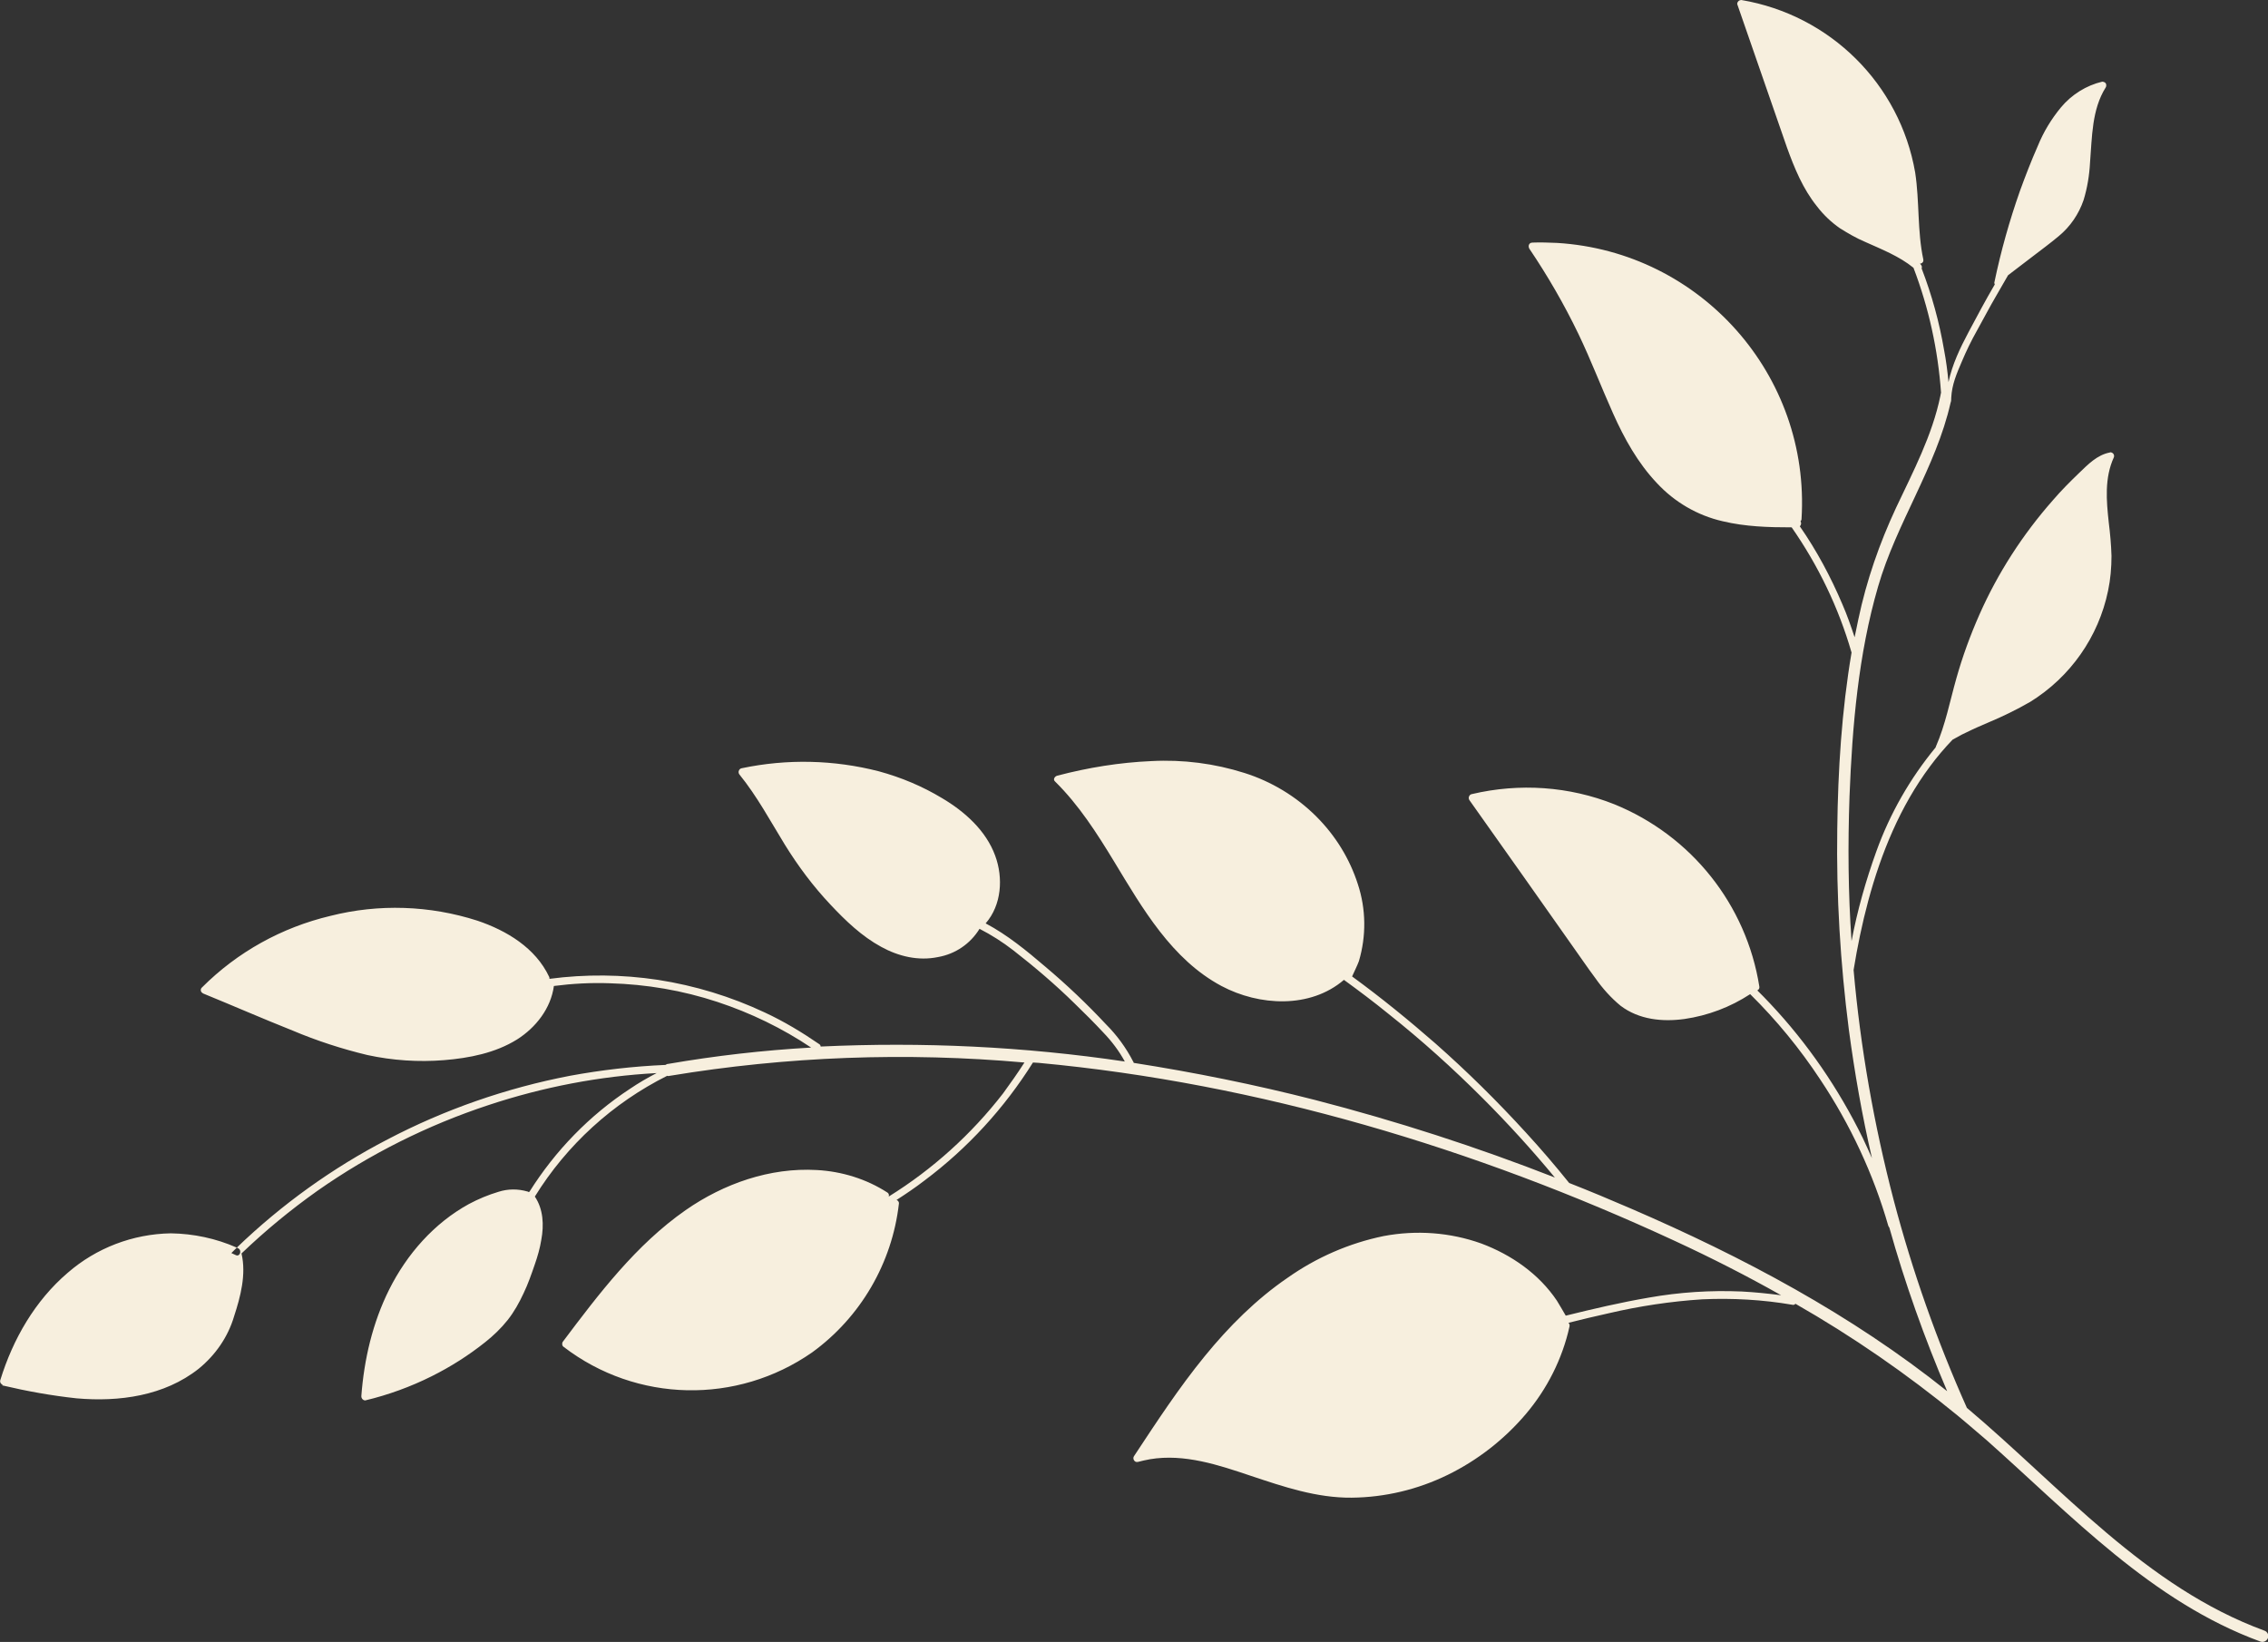 <?xml version="1.0" encoding="utf-8"?>
<!-- Generator: Adobe Adobe Illustrator 24.2.0, SVG Export Plug-In . SVG Version: 6.00 Build 0)  -->
<svg version="1.1" id="Layer_1" xmlns="http://www.w3.org/2000/svg" xmlns:xlink="http://www.w3.org/1999/xlink" x="0px" y="0px"
	 viewBox="0 0 666.6 482.6" style="enable-background:new 0 0 666.6 482.6;" xml:space="preserve">
<rect x="0" y="0" width="666.6" height="482.6" fill="#333333" stroke="none"/>
<style type="text/css">
	.st0{fill:#F7EFDE;}
</style>
<path class="st0" d="M0.7,407.2c7.2,1.7,14.4,3,21.8,3.8c12.5,1.1,25.8-0.7,35.9-8.7c4.9-4,8.6-9.3,10.4-15.4
	c1.9-5.8,3.6-12.3,2.2-18.4c0-0.1,0-0.1,0-0.1c7-6.7,14.4-12.8,22.3-18.4c15.4-10.8,32.4-19.3,50.3-25.2c16-5.3,32.6-8.5,49.4-9.4
	c-2.7,1.4-5.3,2.9-7.8,4.6c-11.9,7.8-22,18.2-29.6,30.3c-0.1,0-0.1,0-0.2,0.1c-0.1-0.1-0.2-0.2-0.4-0.2c-2.8-0.8-5.7-0.8-8.5,0.1
	c-3,0.9-5.9,2.1-8.7,3.6c-10.2,5.6-18.2,14.7-23.4,25.1c-4.9,9.8-7.4,20.6-8.2,31.4c0,0.6,0.4,1.1,1,1.2c0.1,0,0.2,0,0.2,0
	c6.7-1.6,13.3-4,19.5-7.1c5.6-2.8,10.8-6.1,15.7-10c2.4-1.9,4.7-4.1,6.6-6.5c1.9-2.4,3.4-5.1,4.7-7.9c1.3-2.7,2.3-5.6,3.3-8.5
	c0.8-2.3,1.5-4.7,1.9-7.2c0.8-4.3,0.6-9-1.9-12.7c9.4-15.2,22.9-27.5,38.9-35.5c0.2,0.1,0.5,0.1,0.8,0c34.4-5.7,69.4-7,104.2-3.9
	c-2,3.1-4.1,6.1-6.3,9.1c-9.3,12-20.7,22.3-33.6,30.3c0.2-0.4,0-1-0.4-1.2c-6.2-4-13.4-6.2-20.7-6.6c-13.8-0.8-27.4,4-38.6,11.8
	c-14.6,10.2-25.5,24.6-36.1,38.7c-0.3,0.5-0.2,1.2,0.3,1.5c21.4,16.4,50.9,17,73,1.6c14.2-10.3,23.5-26.2,25.5-43.7
	c0.1-0.5-0.3-1-0.7-1.1c2.8-1.8,5.6-3.7,8.2-5.7c12.7-9.5,23.5-21.3,31.9-34.7c0.6,0,1.2,0.1,1.7,0.1c64.7,6,128.2,25.1,187.1,52.4
	c10.6,4.9,21,10.2,31.1,15.9c-3.9-0.5-7.7-0.9-11.6-1.1c-9.1-0.4-18.3,0.2-27.3,1.8c-8.2,1.4-16.3,3.3-24.4,5.3
	c-0.5-0.8-2-3.5-2.6-4.4c-5.3-7.9-13.4-13.5-22.2-16.8c-9.2-3.3-19.1-4-28.7-2.2c-10.2,2.1-19.8,6.3-28.3,12.3
	c-9.2,6.3-17.2,14.3-24.3,23c-7.6,9.3-14.2,19.4-20.8,29.4c-0.5,0.7,0.1,1.9,1.1,1.7c1.2-0.3,2.4-0.6,3.6-0.8
	c10.1-1.7,20.2,1.7,29.7,4.9c9.6,3.2,19.3,6.5,29.6,6.4c9.8-0.1,19.4-2.4,28.2-6.7c8.8-4.3,16.6-10.4,22.9-17.8s10.8-16.3,12.9-25.8
	c0.1-0.4,0-0.8-0.3-1.1c3.9-1,7.8-1.9,11.8-2.8c9-2.1,18.2-3.5,27.5-4.1c8.9-0.4,17.8,0.1,26.5,1.6c0.3,0.1,0.7,0,0.9-0.3
	c16.8,9.6,32.7,20.6,47.6,32.8l3.1,2.6c1.8,1.6,3.7,3.1,5.5,4.7c24.9,22.1,48.5,47.5,80.5,59.2c0.9,0.3,1.9-0.2,2.2-1.1
	s-0.2-1.8-1-2.1c-35-12.8-59.6-42-87.5-65.5c-8.8-19.7-16-40.1-21.5-61c-5.8-22.2-9.8-44.9-11.8-67.7c1.1-6.8,2.5-13.6,4.3-20.3
	c3.8-14.1,9.4-27.8,18.2-39.6c2-2.7,4.2-5.3,6.6-7.8c0.4-0.2,0.7-0.4,1.1-0.6c1-0.6,2-1.1,3.1-1.6c2-1,4.1-1.9,6.2-2.8
	c4.3-1.8,8.4-3.8,12.4-6.1c11.8-7.3,20.1-19.1,22.9-32.7c0.7-3.3,1-6.8,1-10.2c-0.1-3.3-0.4-6.6-0.8-9.8c-0.7-6.4-1.3-13.1,1.5-19.2
	c0.2-0.6-0.1-1.2-0.7-1.4c-0.2-0.1-0.3-0.1-0.5,0c-3.7,0.7-6.4,3.5-9,6c-2.7,2.6-5.3,5.2-7.7,8c-8.9,10.1-16.2,21.4-21.6,33.6
	c-2.7,6.1-5,12.4-6.8,18.8c-1.9,6.7-3.2,13.6-6,20c0,0.1-0.1,0.2-0.1,0.3c-7.5,9.1-13.4,19.4-17.4,30.5c-3.1,8.6-5.6,17.4-7.3,26.4
	c-1-14.1-1.1-28.3-0.6-42.5c0.8-20.6,2.6-41.8,8.4-61.7c5.4-18.7,17-35,21.3-54c0.2-0.5,0.2-1,0.2-1.5c0.2-3.9,1.6-7.1,3.1-10.6
	c1.3-3.1,2.8-6.2,4.5-9.2c1.9-3.4,3.7-6.9,5.7-10.3c1.1-2,2.3-3.9,3.4-5.9c2.4-1.8,4.8-3.7,7.2-5.5c2.6-2,5.2-3.9,7.7-6
	c3.4-2.8,5.9-6.5,7.3-10.6c1.1-3.6,1.7-7.3,1.9-11.1c0.6-7.4,0.5-15.5,4.6-22c0.3-0.5,0.2-1.2-0.3-1.5c-0.2-0.1-0.5-0.2-0.7-0.2
	c-4.7,1.1-9,3.8-12.1,7.5c-2.9,3.5-5.2,7.3-6.9,11.5c-1.9,4.3-3.6,8.7-5.2,13.1c-3.1,8.8-5.6,17.7-7.5,26.8c-0.1,0.2,0,0.5,0.1,0.7
	c-2.7,4.6-5.2,9.3-7.7,14s-4.8,9.5-5.9,14.7c-0.3-3.1-0.7-6.3-1.3-9.4c-1.4-8.2-3.6-16.2-6.6-24c0.2-0.4,0-0.9-0.3-1.2
	c-0.1-0.1-0.1-0.1-0.2-0.2c0.5,0,1-0.4,1-0.9c0-0.1,0-0.2,0-0.3c-1.8-8.4-1.1-17.1-2.4-25.6c-4.5-26-25-46.3-51.1-50.7
	c-0.6,0-1.1,0.4-1.2,1c0,0.2,0,0.3,0.1,0.5c2.6,7.4,5.1,14.8,7.7,22.2c2.3,6.5,4.5,13.1,6.8,19.6c2.2,6.1,4.7,12.2,8.8,17.3
	c1.9,2.5,4.2,4.7,6.8,6.5c2.4,1.5,4.8,2.9,7.4,4c4.9,2.2,10,4.2,14.2,7.6c4.5,11.8,7.2,24.1,8.1,36.7c-0.1,0.3-0.1,0.6-0.2,1
	c-2.4,11.6-8,22.2-13,32.8c-4.9,10.5-8.7,21.4-11.1,32.8c-0.4,1.8-0.7,3.5-1.1,5.3c-1.1-3.3-2.2-6.5-3.6-9.7
	c-3.4-8-7.5-15.7-12.5-22.9c0.4-0.4,0.5-1,0.2-1.5c0.2-0.2,0.3-0.4,0.3-0.7c2.6-42.2-29.6-78.5-71.8-81.1c-2.4-0.1-4.9-0.2-7.3-0.1
	c-0.6,0-1.1,0.4-1.1,1.1c0,0.3,0.1,0.5,0.2,0.7c5.4,8,10.2,16.3,14.4,25c3.7,7.7,6.7,15.6,10.2,23.4c3.3,7.4,7.3,14.6,12.9,20.5
	c5.2,5.6,11.9,9.5,19.3,11.2c6.7,1.6,13.5,1.8,20.3,1.8c7.8,11.2,13.8,23.6,17.6,36.8c-2.9,17.1-4,34.6-4.2,51.9
	c-0.3,19.7,0.9,39.4,3.4,58.9c1.7,12.7,3.9,25.3,6.8,37.8c-0.9-2-1.8-4-2.7-5.9c-7.1-14.5-16.2-27.8-27.2-39.5
	c-1.2-1.3-2.5-2.6-3.8-3.9c0.4-0.2,0.7-0.6,0.6-1.1c-3.8-24.1-20-44.4-42.6-53.6c-13.3-5.3-27.9-6.3-41.9-3c-0.6,0.1-1,0.7-0.9,1.3
	c0,0.2,0.1,0.3,0.2,0.5l16,22.6c4.7,6.7,9.4,13.3,14.1,20c2.3,3.2,4.5,6.5,6.9,9.7c2.1,3,4.6,5.8,7.4,8.1c5.4,4.1,12.3,4.8,18.8,3.9
	c6.9-1,13.5-3.5,19.3-7.3c7.7,7.6,14.6,16,20.6,25.1c8.8,13.2,15.6,27.7,20,43c0.1,0.2,0.2,0.4,0.3,0.5c4.6,16.4,10.3,32.4,17,48.1
	c-28.1-22.5-60.1-39.5-93-53.7c-6-2.6-12-5.1-18.1-7.5c-4.1-5.1-8.3-10-12.7-14.8c-8.4-9.2-17.2-17.9-26.6-26.2
	c-7.9-6.9-16-13.5-24.5-19.7c0.4-0.9,1.7-3.6,2-4.5c2.2-7.4,2.1-15.3-0.3-22.6c-2.4-7.5-6.6-14.3-12.2-19.9
	c-5.9-5.9-13.2-10.3-21.1-12.8c-8.8-2.8-18.1-4-27.4-3.5c-9.3,0.4-18.6,1.9-27.7,4.3c-0.7,0.2-1.3,1.1-0.6,1.7
	c7,6.9,12.3,15.2,17.4,23.6c8.3,13.7,16.9,28.7,31.5,36.5c11.1,5.9,26.1,6.7,36-1.8c4.4,3.2,8.8,6.5,13.1,10
	c9.7,7.7,18.9,16,27.6,24.7c7.5,7.5,14.6,15.3,21.3,23.4c-23-9-46.5-16.6-70.5-22.8c-17.6-4.5-35.4-8.1-53.3-10.9
	c0-0.1,0-0.2-0.1-0.3c-2.1-4.1-4.8-7.8-8-11c-5.6-6-11.6-11.7-17.9-17c-5.5-4.7-11.1-9.3-17.5-12.7l0,0c4.7-5.4,5.2-13.4,2.8-19.9
	c-2.7-7.4-9-13-15.6-16.9c-5.8-3.5-12-6.1-18.6-7.9c-13.2-3.4-27-3.7-40.3-0.9c-0.6,0.1-1,0.7-0.9,1.3c0,0.2,0.1,0.3,0.2,0.5
	c5.2,6.4,9.1,13.7,13.4,20.7c3.9,6.3,8.3,12.2,13.4,17.6c4.4,4.7,9.2,9.3,14.9,12.4c5.1,2.8,10.9,4.2,16.7,3
	c5.1-0.9,9.5-3.9,12.2-8.3c3.5,1.8,6.8,3.9,9.9,6.3c6.3,4.9,12.4,10.1,18.1,15.7c2.9,2.8,5.7,5.6,8.4,8.5c2.5,2.6,4.6,5.4,6.3,8.5
	c-29.6-4.4-59.5-5.8-89.4-4.4c0-0.3-0.2-0.6-0.4-0.7c-5.1-3.5-10.4-6.7-16-9.3c-10-4.7-20.5-7.9-31.4-9.6
	c-10.6-1.6-21.3-1.7-31.9-0.3c0-0.2,0-0.4-0.1-0.6c-4-8.5-12.5-13.6-21.1-16.5c-14-4.5-29-5-43.2-1.4c-14.3,3.4-27.3,10.6-37.7,21
	c-0.5,0.4-0.5,1.1-0.1,1.5c0.1,0.1,0.3,0.2,0.4,0.3c8.8,3.6,17.5,7.4,26.3,10.9c7.1,3,14.5,5.4,22,7.2c7.4,1.6,15,2.1,22.5,1.5
	c7.4-0.6,15.1-2.1,21.5-6.1c5.5-3.5,9.9-9.1,10.8-15.7c5.4-0.7,10.9-1,16.4-0.8c10.8,0.3,21.4,2.1,31.7,5.5
	c9.7,3.2,19,7.7,27.5,13.4c-14.1,0.8-28.1,2.4-42,4.8c-0.3,0-0.5,0.1-0.8,0.3c-9.4,0.4-18.9,1.5-28.1,3.2
	c-18.7,3.6-36.8,9.9-53.6,18.7c-16.2,8.4-31.1,19.1-44.3,31.8c0.1,0.1,0.3,0.1,0.4,0.2c1.2,0.6,0.5,2.6-0.7,2
	c-0.4-0.2-0.9-0.4-1.3-0.6c0.5-0.5,1.1-1.1,1.6-1.6c-6.1-2.7-12.7-4.1-19.4-4.2c-11.2,0.2-21.9,4.3-30.3,11.6
	c-9.6,8.2-16.1,19.5-19.8,31.5c-0.2,0.6,0.1,1.2,0.7,1.4C0.5,407.2,0.6,407.2,0.7,407.2z"/>
</svg>
